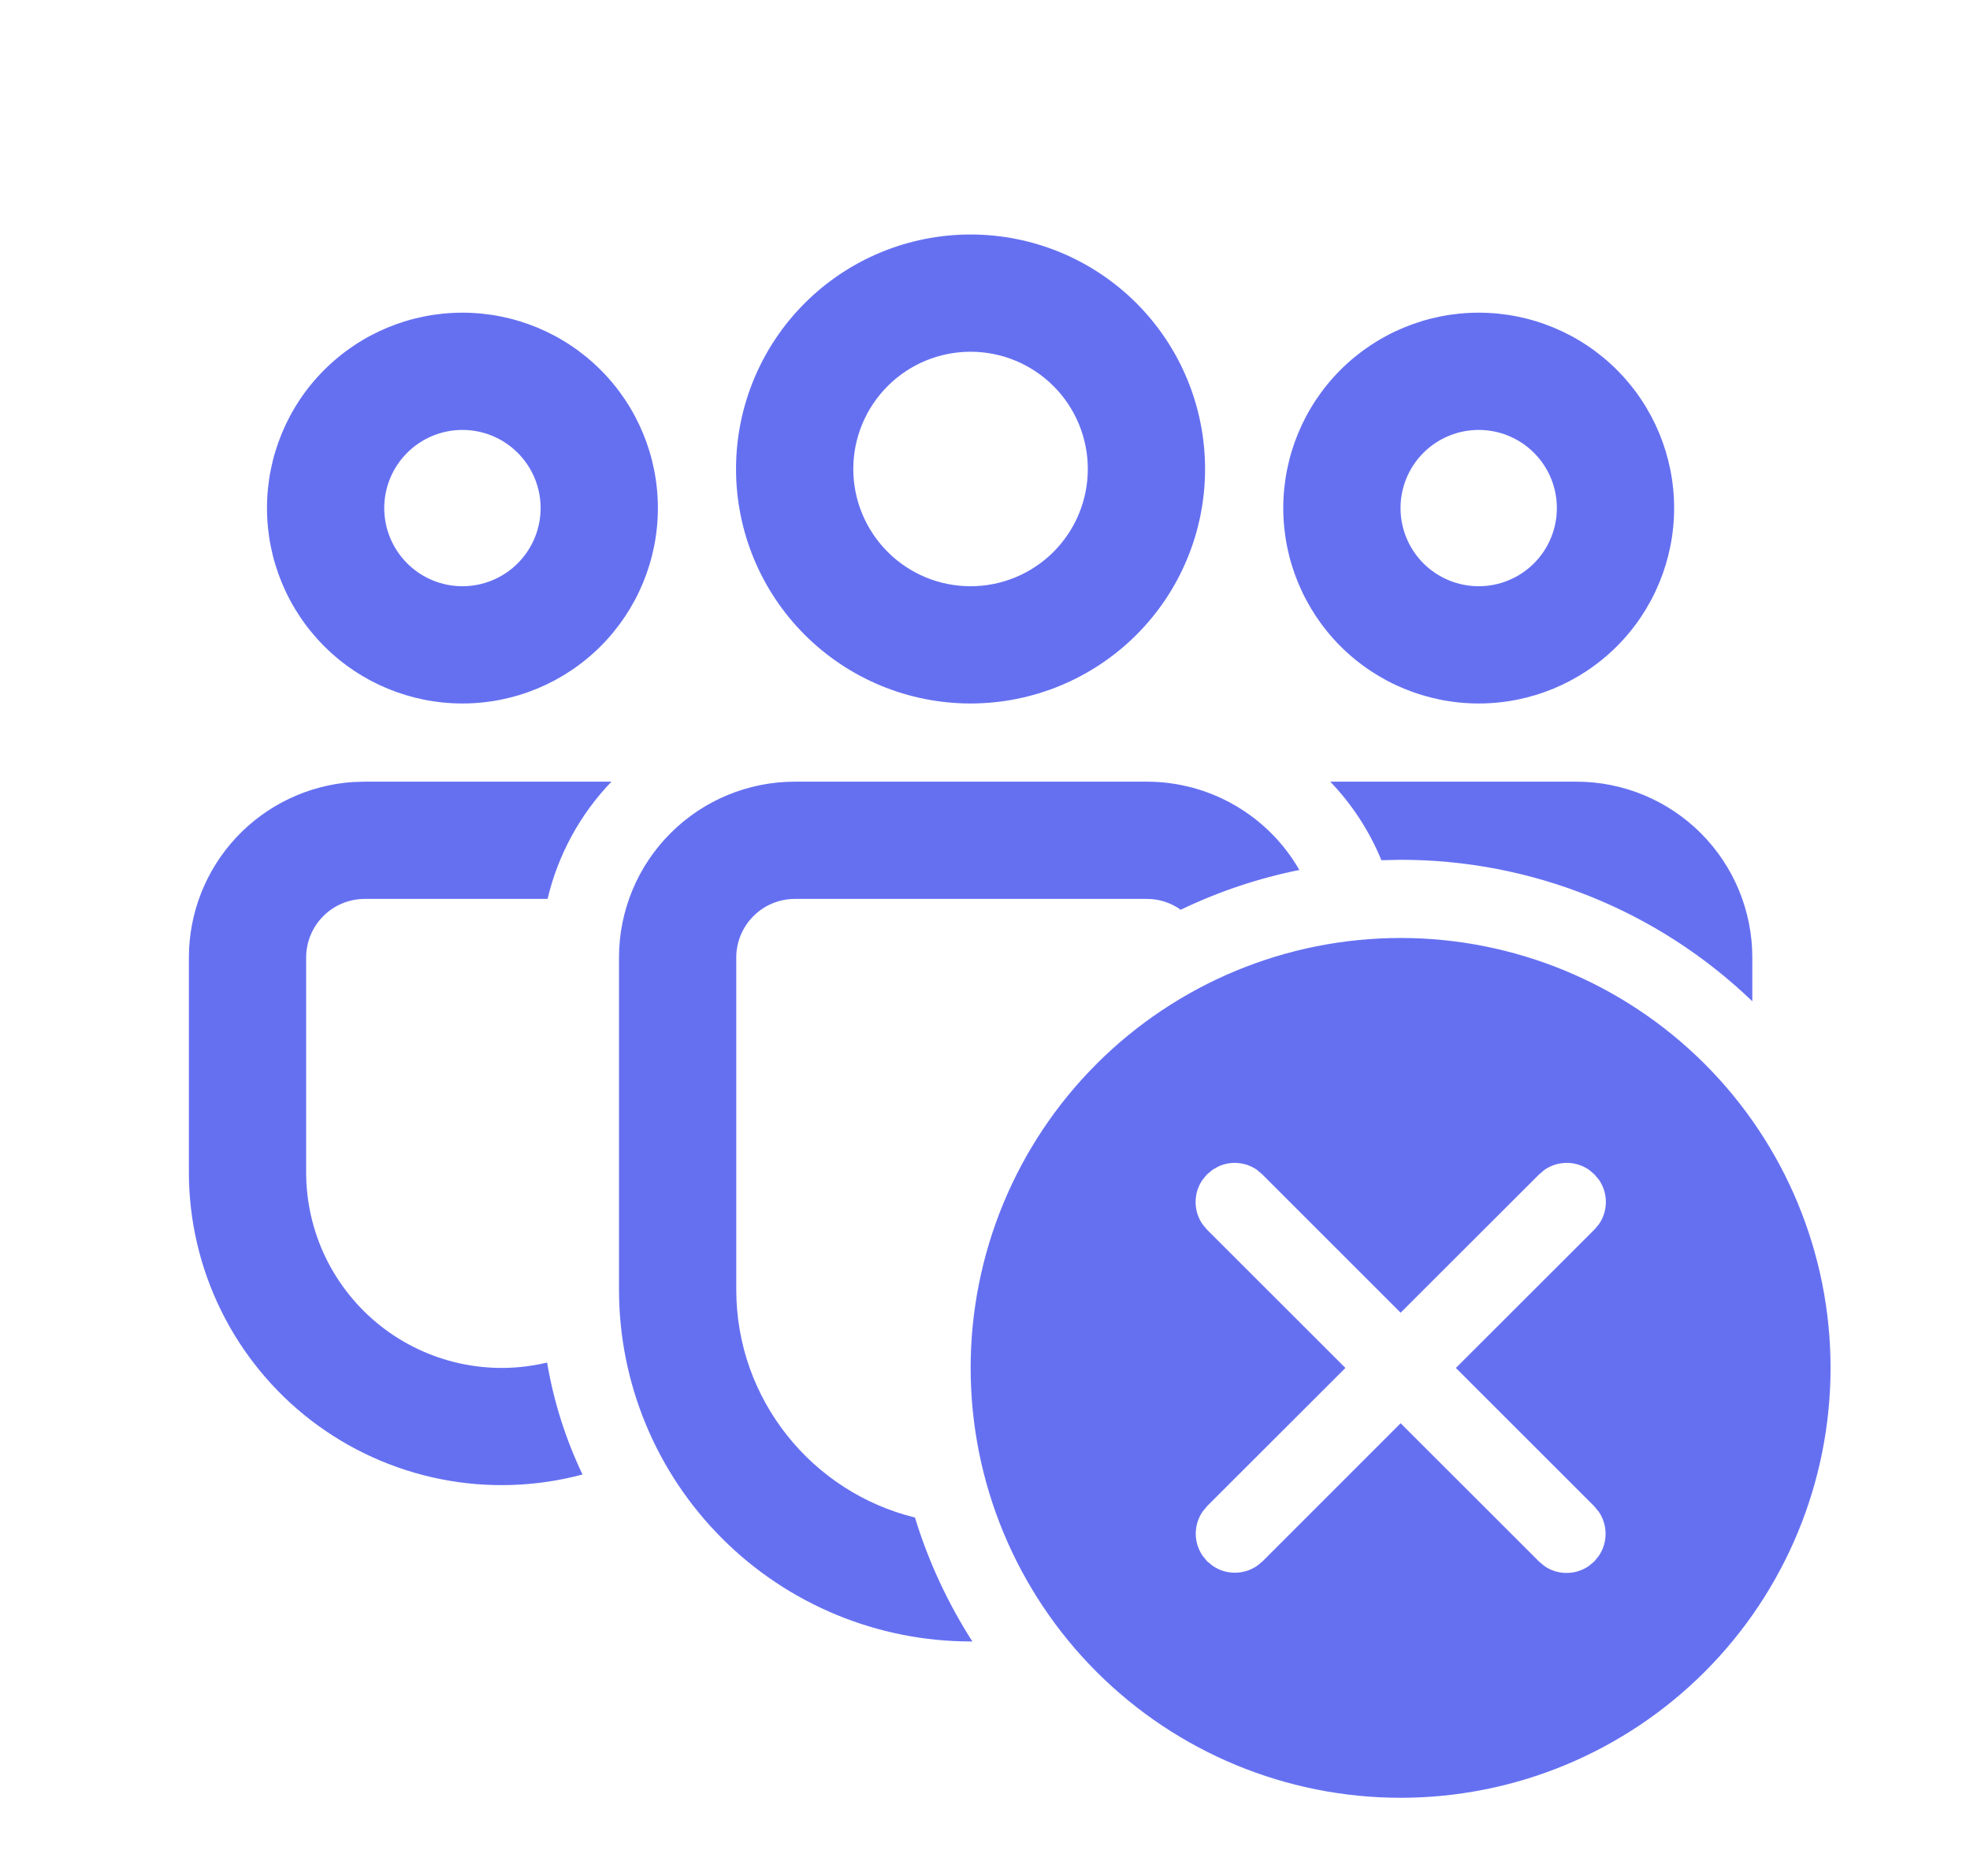 <svg width="42" height="40" viewBox="0 0 42 40" fill="none" xmlns="http://www.w3.org/2000/svg">
<path d="M29.861 20C32.292 20 34.623 20.966 36.343 22.685C38.062 24.404 39.027 26.735 39.027 29.167C39.027 31.598 38.062 33.929 36.343 35.648C34.623 37.368 32.292 38.333 29.861 38.333C27.43 38.333 25.098 37.368 23.379 35.648C21.66 33.929 20.694 31.598 20.694 29.167C20.694 26.735 21.66 24.404 23.379 22.685C25.098 20.966 27.43 20 29.861 20ZM24.451 16.667C25.11 16.667 25.759 16.841 26.329 17.172C26.9 17.502 27.374 17.978 27.702 18.55C26.827 18.726 25.977 19.011 25.172 19.398C24.962 19.247 24.71 19.166 24.451 19.167H16.947C16.616 19.167 16.298 19.298 16.064 19.533C15.829 19.767 15.697 20.085 15.697 20.417V27.498C15.697 29.848 17.321 31.822 19.507 32.357C19.794 33.3 20.211 34.188 20.732 35.002L20.699 35C18.709 35 16.801 34.21 15.395 32.803C13.988 31.396 13.197 29.488 13.197 27.498V20.417C13.197 19.422 13.592 18.468 14.296 17.765C14.999 17.062 15.953 16.667 16.947 16.667H24.451ZM25.851 24.943L25.734 25.04L25.637 25.157C25.541 25.296 25.49 25.461 25.49 25.63C25.49 25.799 25.541 25.964 25.637 26.103L25.734 26.22L28.684 29.168L25.737 32.112L25.641 32.228C25.545 32.367 25.493 32.533 25.493 32.702C25.493 32.871 25.545 33.036 25.641 33.175L25.737 33.292L25.854 33.387C25.993 33.483 26.158 33.534 26.327 33.534C26.496 33.534 26.662 33.483 26.801 33.387L26.917 33.292L29.861 30.347L32.811 33.295L32.926 33.392C33.065 33.488 33.23 33.539 33.399 33.539C33.568 33.539 33.733 33.488 33.872 33.392L33.989 33.295L34.084 33.178C34.18 33.039 34.231 32.874 34.231 32.705C34.231 32.536 34.18 32.371 34.084 32.232L33.987 32.115L31.039 29.168L33.992 26.218L34.089 26.103C34.185 25.964 34.237 25.799 34.237 25.629C34.237 25.46 34.185 25.294 34.089 25.155L33.992 25.04L33.877 24.943C33.738 24.847 33.573 24.795 33.403 24.795C33.234 24.795 33.068 24.847 32.929 24.943L32.814 25.04L29.861 27.99L26.911 25.04L26.797 24.943C26.678 24.861 26.54 24.811 26.396 24.799C26.252 24.786 26.107 24.811 25.976 24.872L25.849 24.943H25.851ZM13.036 16.667C12.367 17.363 11.896 18.227 11.674 19.167H7.777C7.446 19.167 7.128 19.298 6.893 19.533C6.659 19.767 6.527 20.085 6.527 20.417V24.998C6.527 25.628 6.67 26.25 6.944 26.817C7.219 27.383 7.619 27.881 8.113 28.271C8.607 28.661 9.184 28.934 9.799 29.07C10.414 29.205 11.051 29.2 11.664 29.053C11.806 29.893 12.064 30.695 12.419 31.44C11.431 31.704 10.396 31.738 9.393 31.538C8.39 31.338 7.446 30.91 6.635 30.288C5.824 29.665 5.167 28.864 4.715 27.947C4.263 27.03 4.027 26.021 4.027 24.998V20.417C4.027 19.466 4.388 18.552 5.036 17.857C5.685 17.163 6.573 16.74 7.521 16.675L7.777 16.667H13.037H13.036ZM33.609 16.667C34.604 16.667 35.557 17.062 36.261 17.765C36.964 18.468 37.359 19.422 37.359 20.417V21.35C35.344 19.411 32.655 18.33 29.859 18.333L29.451 18.342C29.196 17.72 28.826 17.152 28.361 16.667H33.611H33.609ZM31.526 6.667C32.631 6.667 33.691 7.106 34.472 7.887C35.253 8.668 35.692 9.728 35.692 10.833C35.692 11.938 35.253 12.998 34.472 13.78C33.691 14.561 32.631 15 31.526 15C30.421 15 29.361 14.561 28.579 13.78C27.798 12.998 27.359 11.938 27.359 10.833C27.359 9.728 27.798 8.668 28.579 7.887C29.361 7.106 30.421 6.667 31.526 6.667ZM20.692 5C22.018 5 23.29 5.527 24.228 6.464C25.166 7.402 25.692 8.674 25.692 10C25.692 11.326 25.166 12.598 24.228 13.536C23.29 14.473 22.018 15 20.692 15C19.366 15 18.095 14.473 17.157 13.536C16.219 12.598 15.692 11.326 15.692 10C15.692 8.674 16.219 7.402 17.157 6.464C18.095 5.527 19.366 5 20.692 5ZM9.859 6.667C10.964 6.667 12.024 7.106 12.805 7.887C13.587 8.668 14.026 9.728 14.026 10.833C14.026 11.938 13.587 12.998 12.805 13.78C12.024 14.561 10.964 15 9.859 15C8.754 15 7.694 14.561 6.913 13.78C6.131 12.998 5.692 11.938 5.692 10.833C5.692 9.728 6.131 8.668 6.913 7.887C7.694 7.106 8.754 6.667 9.859 6.667ZM31.526 9.167C31.084 9.167 30.66 9.342 30.347 9.655C30.035 9.967 29.859 10.391 29.859 10.833C29.859 11.275 30.035 11.699 30.347 12.012C30.66 12.324 31.084 12.5 31.526 12.5C31.968 12.5 32.392 12.324 32.704 12.012C33.017 11.699 33.192 11.275 33.192 10.833C33.192 10.391 33.017 9.967 32.704 9.655C32.392 9.342 31.968 9.167 31.526 9.167ZM20.692 7.5C20.029 7.5 19.393 7.763 18.925 8.232C18.456 8.701 18.192 9.337 18.192 10C18.192 10.663 18.456 11.299 18.925 11.768C19.393 12.237 20.029 12.5 20.692 12.5C21.355 12.5 21.991 12.237 22.46 11.768C22.929 11.299 23.192 10.663 23.192 10C23.192 9.337 22.929 8.701 22.46 8.232C21.991 7.763 21.355 7.5 20.692 7.5ZM9.859 9.167C9.417 9.167 8.993 9.342 8.681 9.655C8.368 9.967 8.192 10.391 8.192 10.833C8.192 11.275 8.368 11.699 8.681 12.012C8.993 12.324 9.417 12.5 9.859 12.5C10.301 12.5 10.725 12.324 11.037 12.012C11.35 11.699 11.526 11.275 11.526 10.833C11.526 10.391 11.35 9.967 11.037 9.655C10.725 9.342 10.301 9.167 9.859 9.167Z" fill="#6570F1"/>
</svg>
